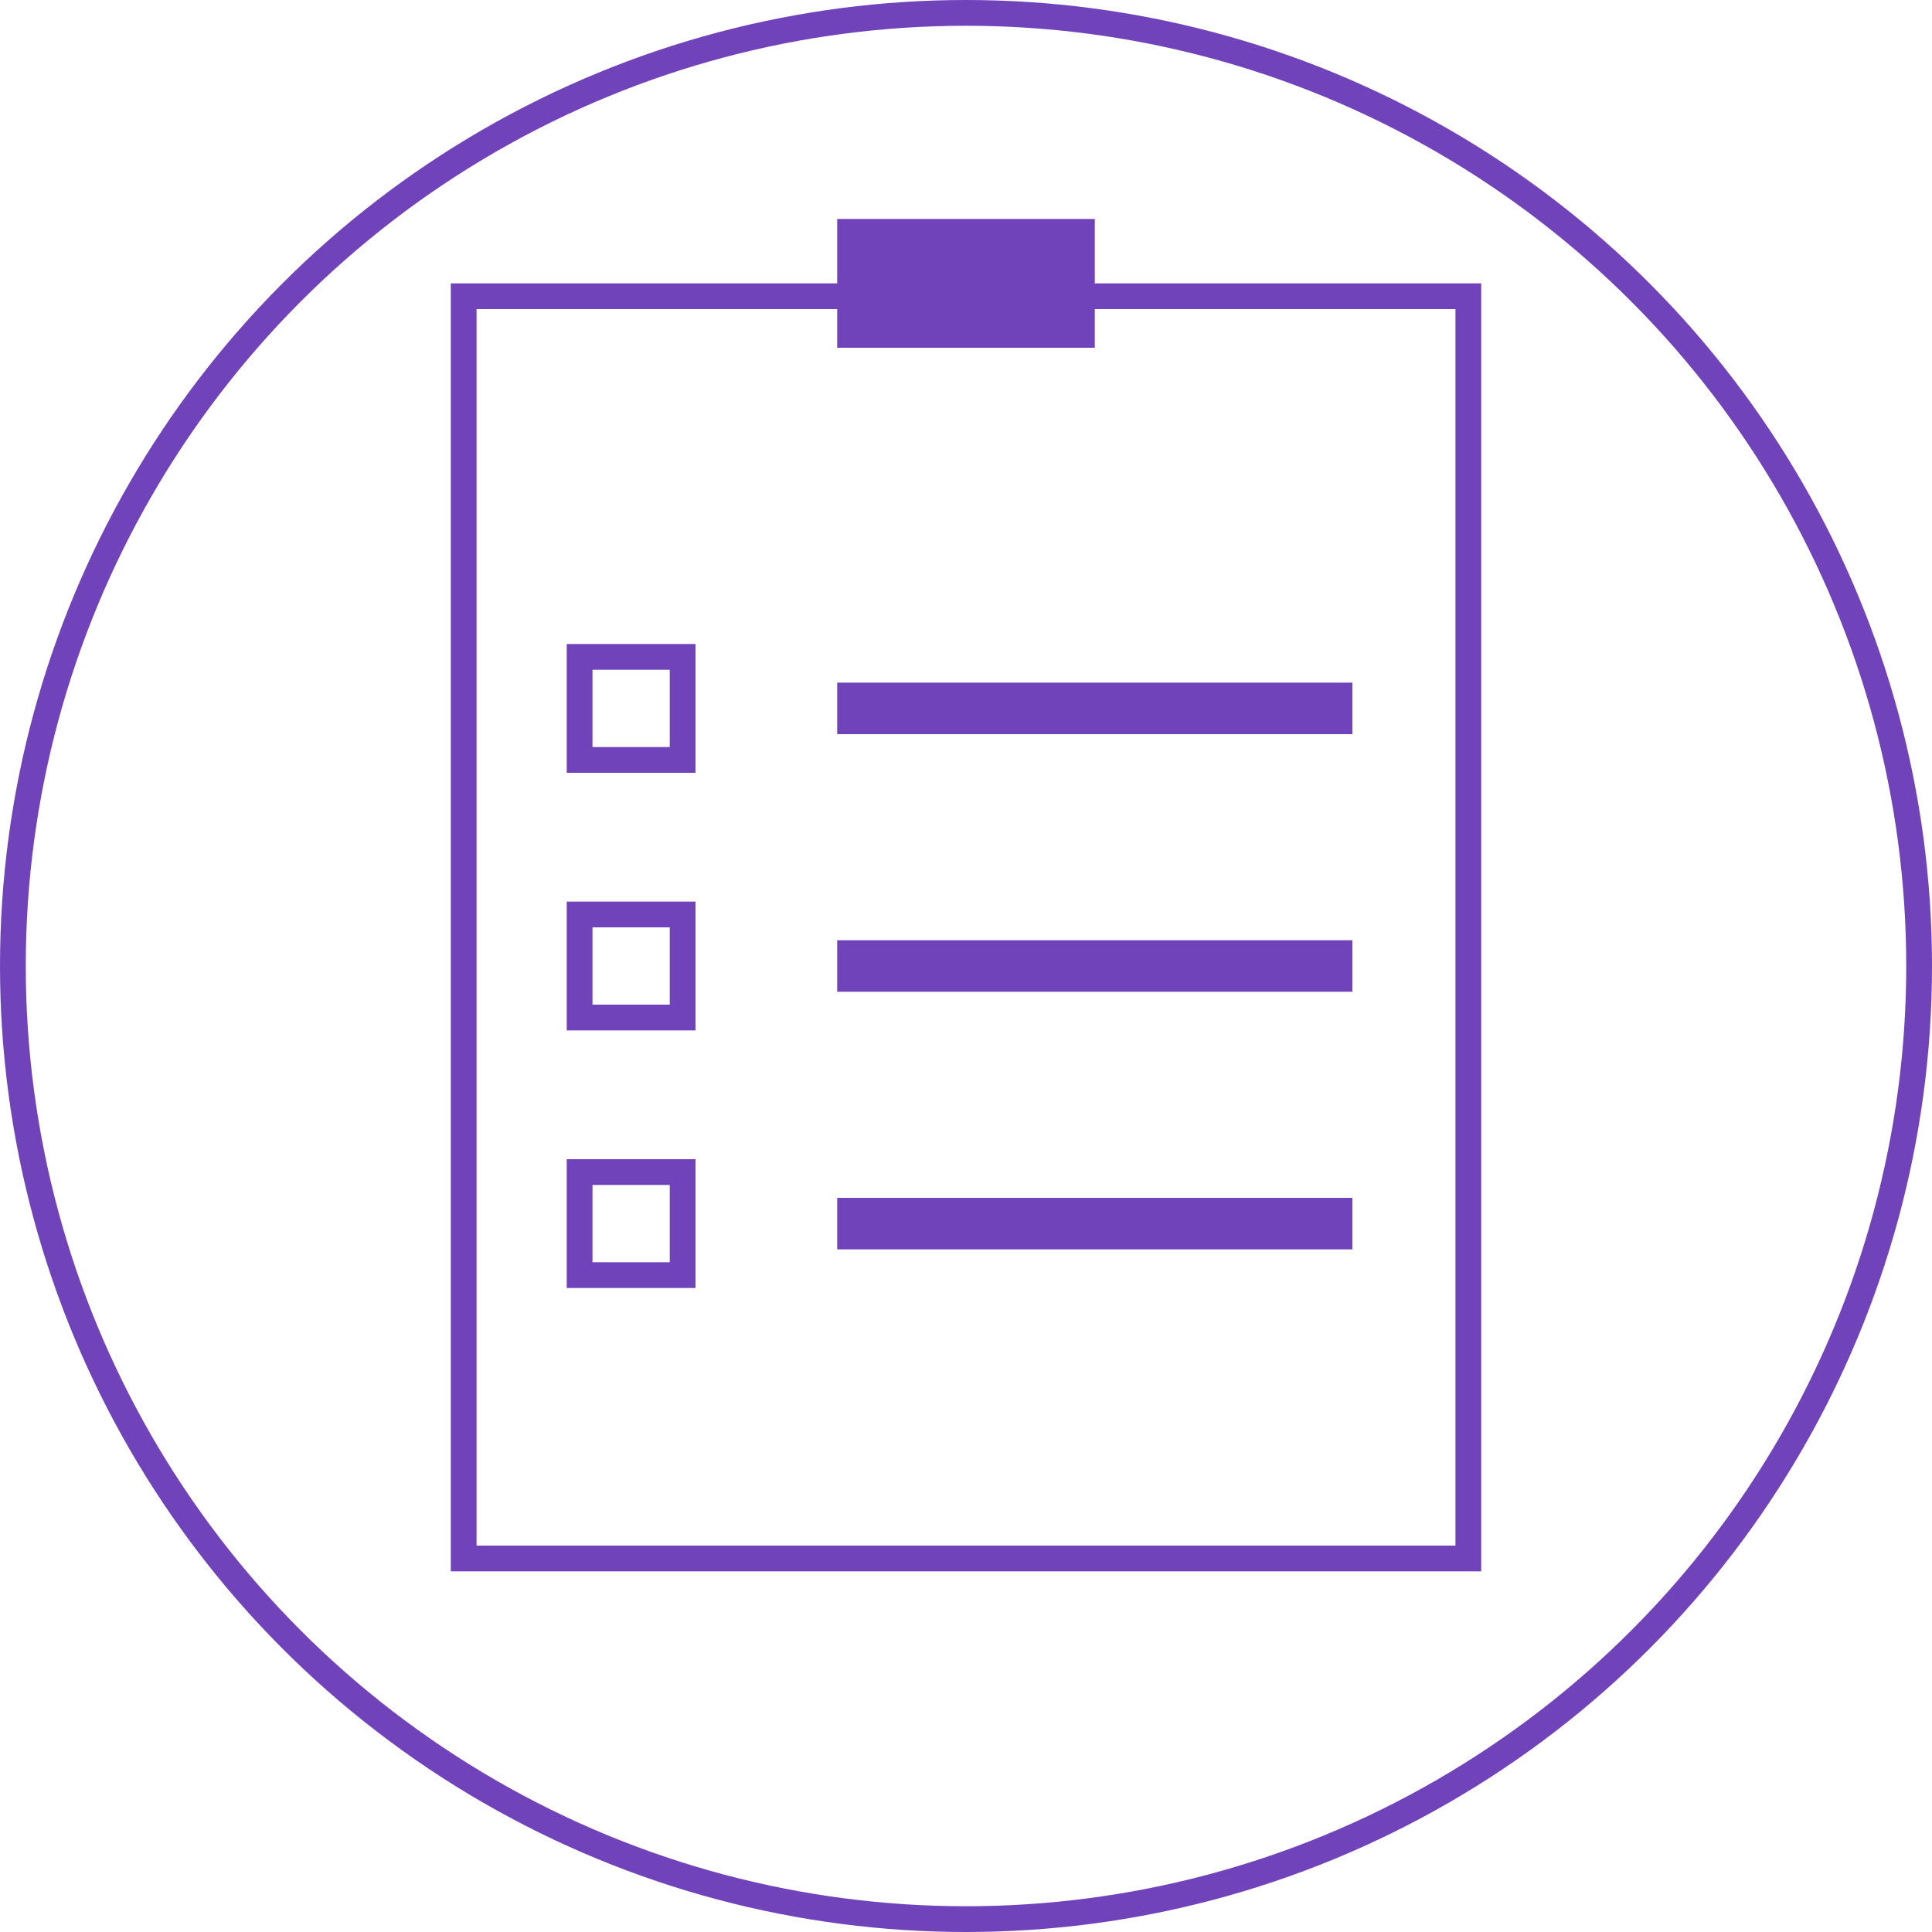 <svg width="150" height="150" viewBox="0 0 150 150" fill="none" xmlns="http://www.w3.org/2000/svg">
<circle cx="75" cy="75" r="74" stroke="#7043BA" stroke-width="2"/>
<rect x="36" y="23" width="78" height="98" stroke="#7043BA" stroke-width="2"/>
<rect x="65" y="17" width="20" height="10" fill="#7043BA"/>
<rect x="45" y="51" width="8" height="8" stroke="#7043BA" stroke-width="2"/>
<rect x="45" y="91" width="8" height="8" stroke="#7043BA" stroke-width="2"/>
<rect x="45" y="71" width="8" height="8" stroke="#7043BA" stroke-width="2"/>
<rect x="66" y="54" width="38" height="2" stroke="#7043BA" stroke-width="2"/>
<rect x="66" y="94" width="38" height="2" stroke="#7043BA" stroke-width="2"/>
<rect x="66" y="74" width="38" height="2" stroke="#7043BA" stroke-width="2"/>
</svg>
